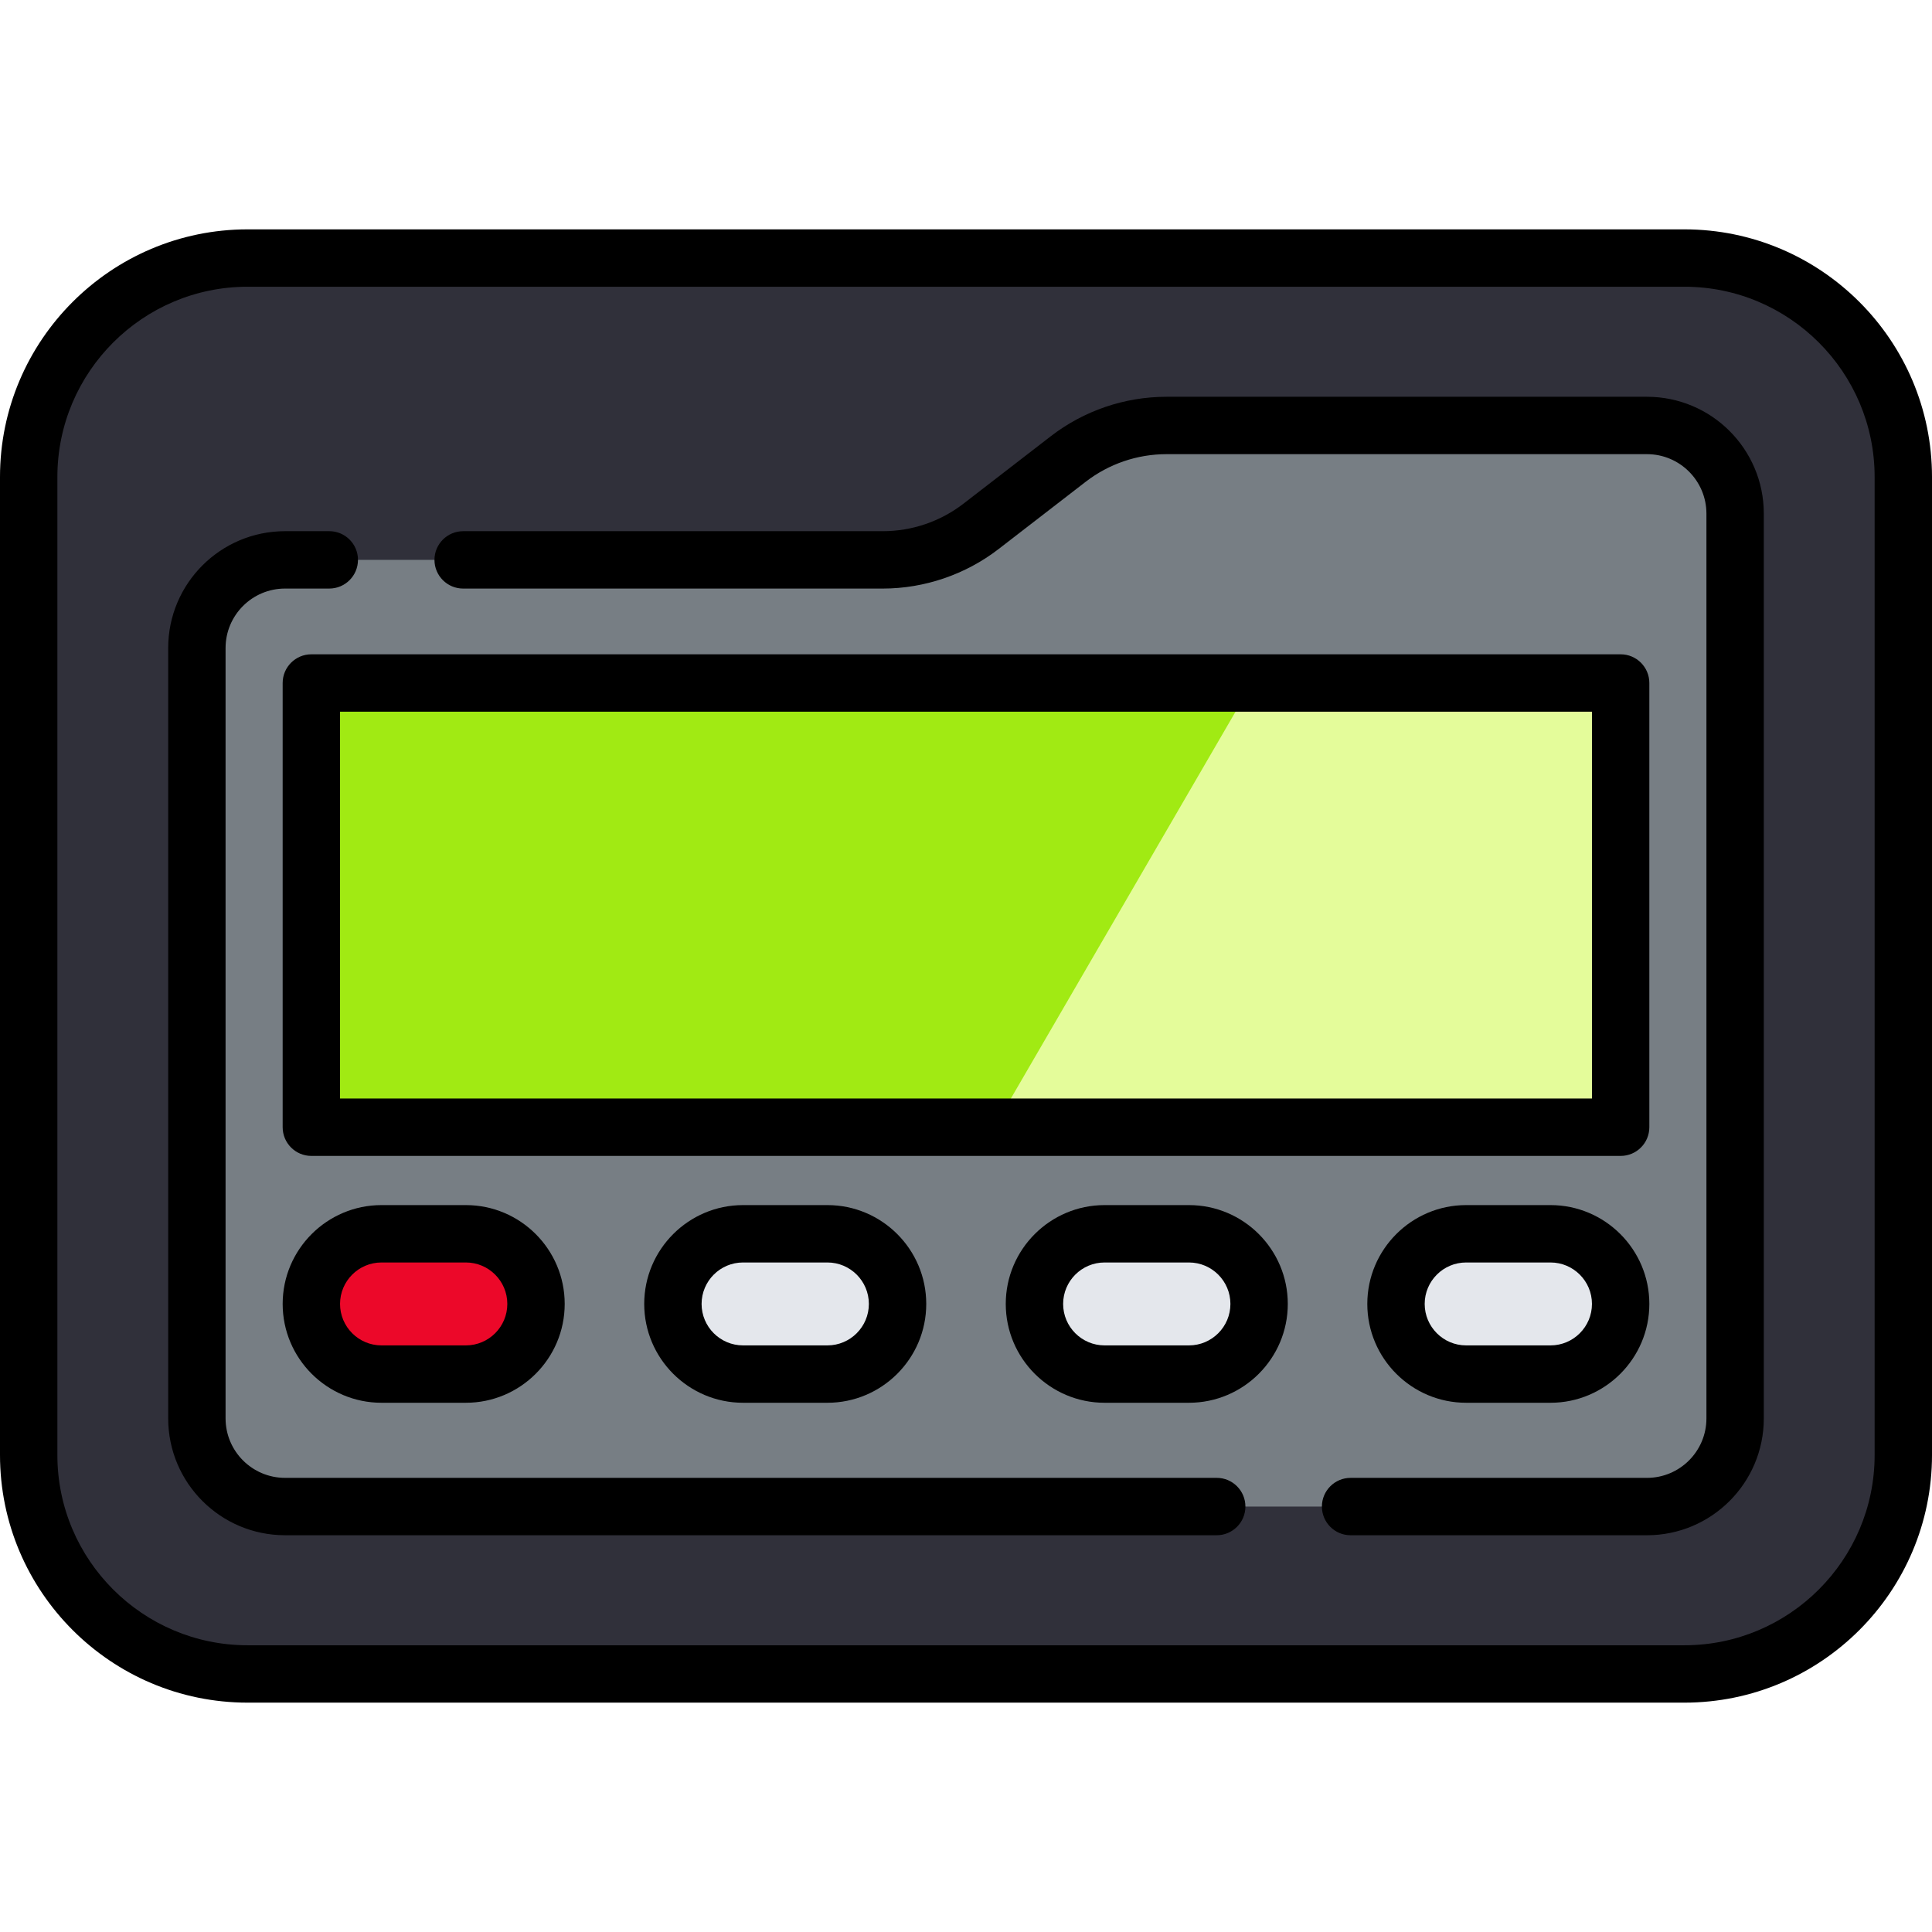 <?xml version="1.0" encoding="iso-8859-1"?>
<!-- Generator: Adobe Illustrator 19.0.0, SVG Export Plug-In . SVG Version: 6.00 Build 0)  -->
<svg version="1.1" id="Capa_1" xmlns="http://www.w3.org/2000/svg" xmlns:xlink="http://www.w3.org/1999/xlink" x="0px" y="0px"
	 viewBox="0 0 511.999 511.999" style="enable-background:new 0 0 511.999 511.999;" xml:space="preserve">
<path style="fill:#30303A;" d="M446.379,443.615H65.621c-32.042,0-58.017-25.975-58.017-58.017V126.402
	c0-32.042,25.975-58.017,58.017-58.017h380.76c32.042,0,58.017,25.975,58.017,58.017v259.196
	C504.397,417.64,478.422,443.615,446.379,443.615z"/>
<path style="fill:#777E84;" d="M283.092,121.641l-23.101,17.84c-7.463,5.764-16.626,8.89-26.055,8.89H75.548
	c-12.908,0-23.373,10.464-23.373,23.373v204.133c0,12.908,10.464,23.373,23.373,23.373h360.905
	c12.908,0,23.373-10.464,23.373-23.373V136.123c0-12.908-10.464-23.373-23.373-23.373H309.147
	C299.718,112.751,290.555,115.878,283.092,121.641z"/>
<rect x="82.505" y="180.996" style="fill:#A1EA13;" width="346.978" height="117.721"/>
<polygon style="fill:#E4FC9A;" points="429.488,180.999 429.488,298.719 263.475,298.719 331.849,180.999 "/>
<path style="fill:#EC0829;" d="M123.457,326.965h-22.354c-10.267,0-18.59,8.323-18.59,18.59l0,0c0,10.267,8.323,18.59,18.59,18.59
	h22.354c10.267,0,18.59-8.323,18.59-18.59l0,0C142.047,335.288,133.724,326.965,123.457,326.965z"/>
<g>
	<path style="fill:#E4E7EC;" d="M315.084,326.965H292.73c-10.267,0-18.59,8.323-18.59,18.59l0,0c0,10.267,8.323,18.59,18.59,18.59
		h22.354c10.267,0,18.59-8.323,18.59-18.59l0,0C333.674,335.288,325.351,326.965,315.084,326.965z"/>
	<path style="fill:#E4E7EC;" d="M219.271,326.965h-22.354c-10.267,0-18.59,8.323-18.59,18.59l0,0c0,10.267,8.323,18.59,18.59,18.59
		h22.354c10.267,0,18.59-8.323,18.59-18.59l0,0C237.861,335.288,229.537,326.965,219.271,326.965z"/>
	<path style="fill:#E4E7EC;" d="M410.898,326.965h-22.354c-10.267,0-18.59,8.323-18.59,18.59l0,0c0,10.267,8.323,18.59,18.59,18.59
		h22.354c10.267,0,18.59-8.323,18.59-18.59l0,0C429.488,335.288,421.165,326.965,410.898,326.965z"/>
</g>
<path d="M437.091,181.001c0-4.199-3.403-7.603-7.603-7.603H82.512c-4.2,0-7.603,3.404-7.603,7.603v117.724
	c0,4.199,3.403,7.603,7.603,7.603h346.975c4.2,0,7.603-3.404,7.603-7.603V181.001H437.091z M421.885,291.122H90.115V188.603h331.77
	v102.518H421.885z"/>
<path d="M436.453,105.149H309.147c-11.111,0-21.909,3.684-30.703,10.476l-23.1,17.84c-6.132,4.736-13.661,7.305-21.409,7.305
	H122.742c-4.199,0-7.603,3.404-7.603,7.603l0,0c0,4.199,3.404,7.603,7.603,7.603h111.192c11.051,0,21.955-3.72,30.702-10.475
	l23.1-17.84c6.132-4.736,13.662-7.305,21.409-7.305h127.305c8.71,0,15.77,7.06,15.77,15.77v239.753
	c0,8.709-7.06,15.769-15.769,15.769h-78.531c-4.199,0-7.603,3.404-7.603,7.603l0,0c0,4.199,3.404,7.603,7.603,7.603h78.531
	c17.107,0,30.976-13.868,30.976-30.976V136.123C467.428,119.016,453.56,105.149,436.453,105.149z"/>
<path d="M59.778,375.877V171.744c0-8.71,7.06-15.77,15.77-15.77h11.715c4.199,0,7.603-3.404,7.603-7.603l0,0
	c0-4.199-3.404-7.603-7.603-7.603H75.547c-17.107,0-30.976,13.868-30.976,30.976v204.133c0,17.107,13.867,30.975,30.975,30.975
	h246.895c4.199,0,7.603-3.404,7.603-7.603l0,0c0-4.199-3.404-7.603-7.603-7.603H75.547
	C66.837,391.646,59.778,384.585,59.778,375.877z"/>
<path d="M446.38,60.782H65.62C29.437,60.782,0,90.219,0,126.402v259.195c0,36.183,29.437,65.62,65.62,65.62h380.76
	c36.183,0,65.62-29.437,65.62-65.62V126.402C512,90.219,482.563,60.782,446.38,60.782z M496.795,385.598
	c0,27.799-22.617,50.414-50.414,50.414H65.62c-27.798,0-50.414-22.616-50.414-50.414V126.402c0-27.799,22.617-50.414,50.414-50.414
	h380.76c27.799,0,50.414,22.617,50.414,50.414v259.196H496.795z"/>
<path d="M101.102,319.362c-14.443,0-26.193,11.75-26.193,26.193s11.75,26.193,26.193,26.193h22.355
	c14.443,0,26.193-11.75,26.193-26.193s-11.75-26.193-26.193-26.193H101.102z M134.445,345.555c0,6.059-4.929,10.987-10.987,10.987
	h-22.355c-6.059,0-10.987-4.929-10.987-10.987c0-6.059,4.929-10.987,10.987-10.987h22.355
	C129.516,334.568,134.445,339.496,134.445,345.555z"/>
<path d="M315.084,319.362h-22.355c-14.443,0-26.193,11.75-26.193,26.193s11.75,26.193,26.193,26.193h22.355
	c14.443,0,26.193-11.75,26.193-26.193S329.527,319.362,315.084,319.362z M315.084,356.543h-22.355
	c-6.059,0-10.987-4.929-10.987-10.987c0-6.059,4.929-10.987,10.987-10.987h22.355c6.059,0,10.987,4.929,10.987,10.987
	C326.072,351.614,321.143,356.543,315.084,356.543z"/>
<path d="M196.917,319.362c-14.443,0-26.193,11.75-26.193,26.193s11.75,26.193,26.193,26.193h22.354
	c14.443,0,26.193-11.75,26.193-26.193s-11.75-26.193-26.193-26.193H196.917z M230.257,345.555c0,6.059-4.929,10.987-10.987,10.987
	h-22.354c-6.059,0-10.987-4.929-10.987-10.987c0-6.059,4.929-10.987,10.987-10.987h22.354
	C225.329,334.568,230.257,339.496,230.257,345.555z"/>
<path d="M410.898,319.362h-22.355c-14.443,0-26.193,11.75-26.193,26.193s11.75,26.193,26.193,26.193h22.355
	c14.443,0,26.193-11.75,26.193-26.193S425.341,319.362,410.898,319.362z M410.898,356.543h-22.355
	c-6.059,0-10.987-4.929-10.987-10.987c0-6.059,4.929-10.987,10.987-10.987h22.355c6.059,0,10.987,4.929,10.987,10.987
	C421.885,351.614,416.956,356.543,410.898,356.543z"/>
<g>
</g>
<g>
</g>
<g>
</g>
<g>
</g>
<g>
</g>
<g>
</g>
<g>
</g>
<g>
</g>
<g>
</g>
<g>
</g>
<g>
</g>
<g>
</g>
<g>
</g>
<g>
</g>
<g>
</g>
</svg>
